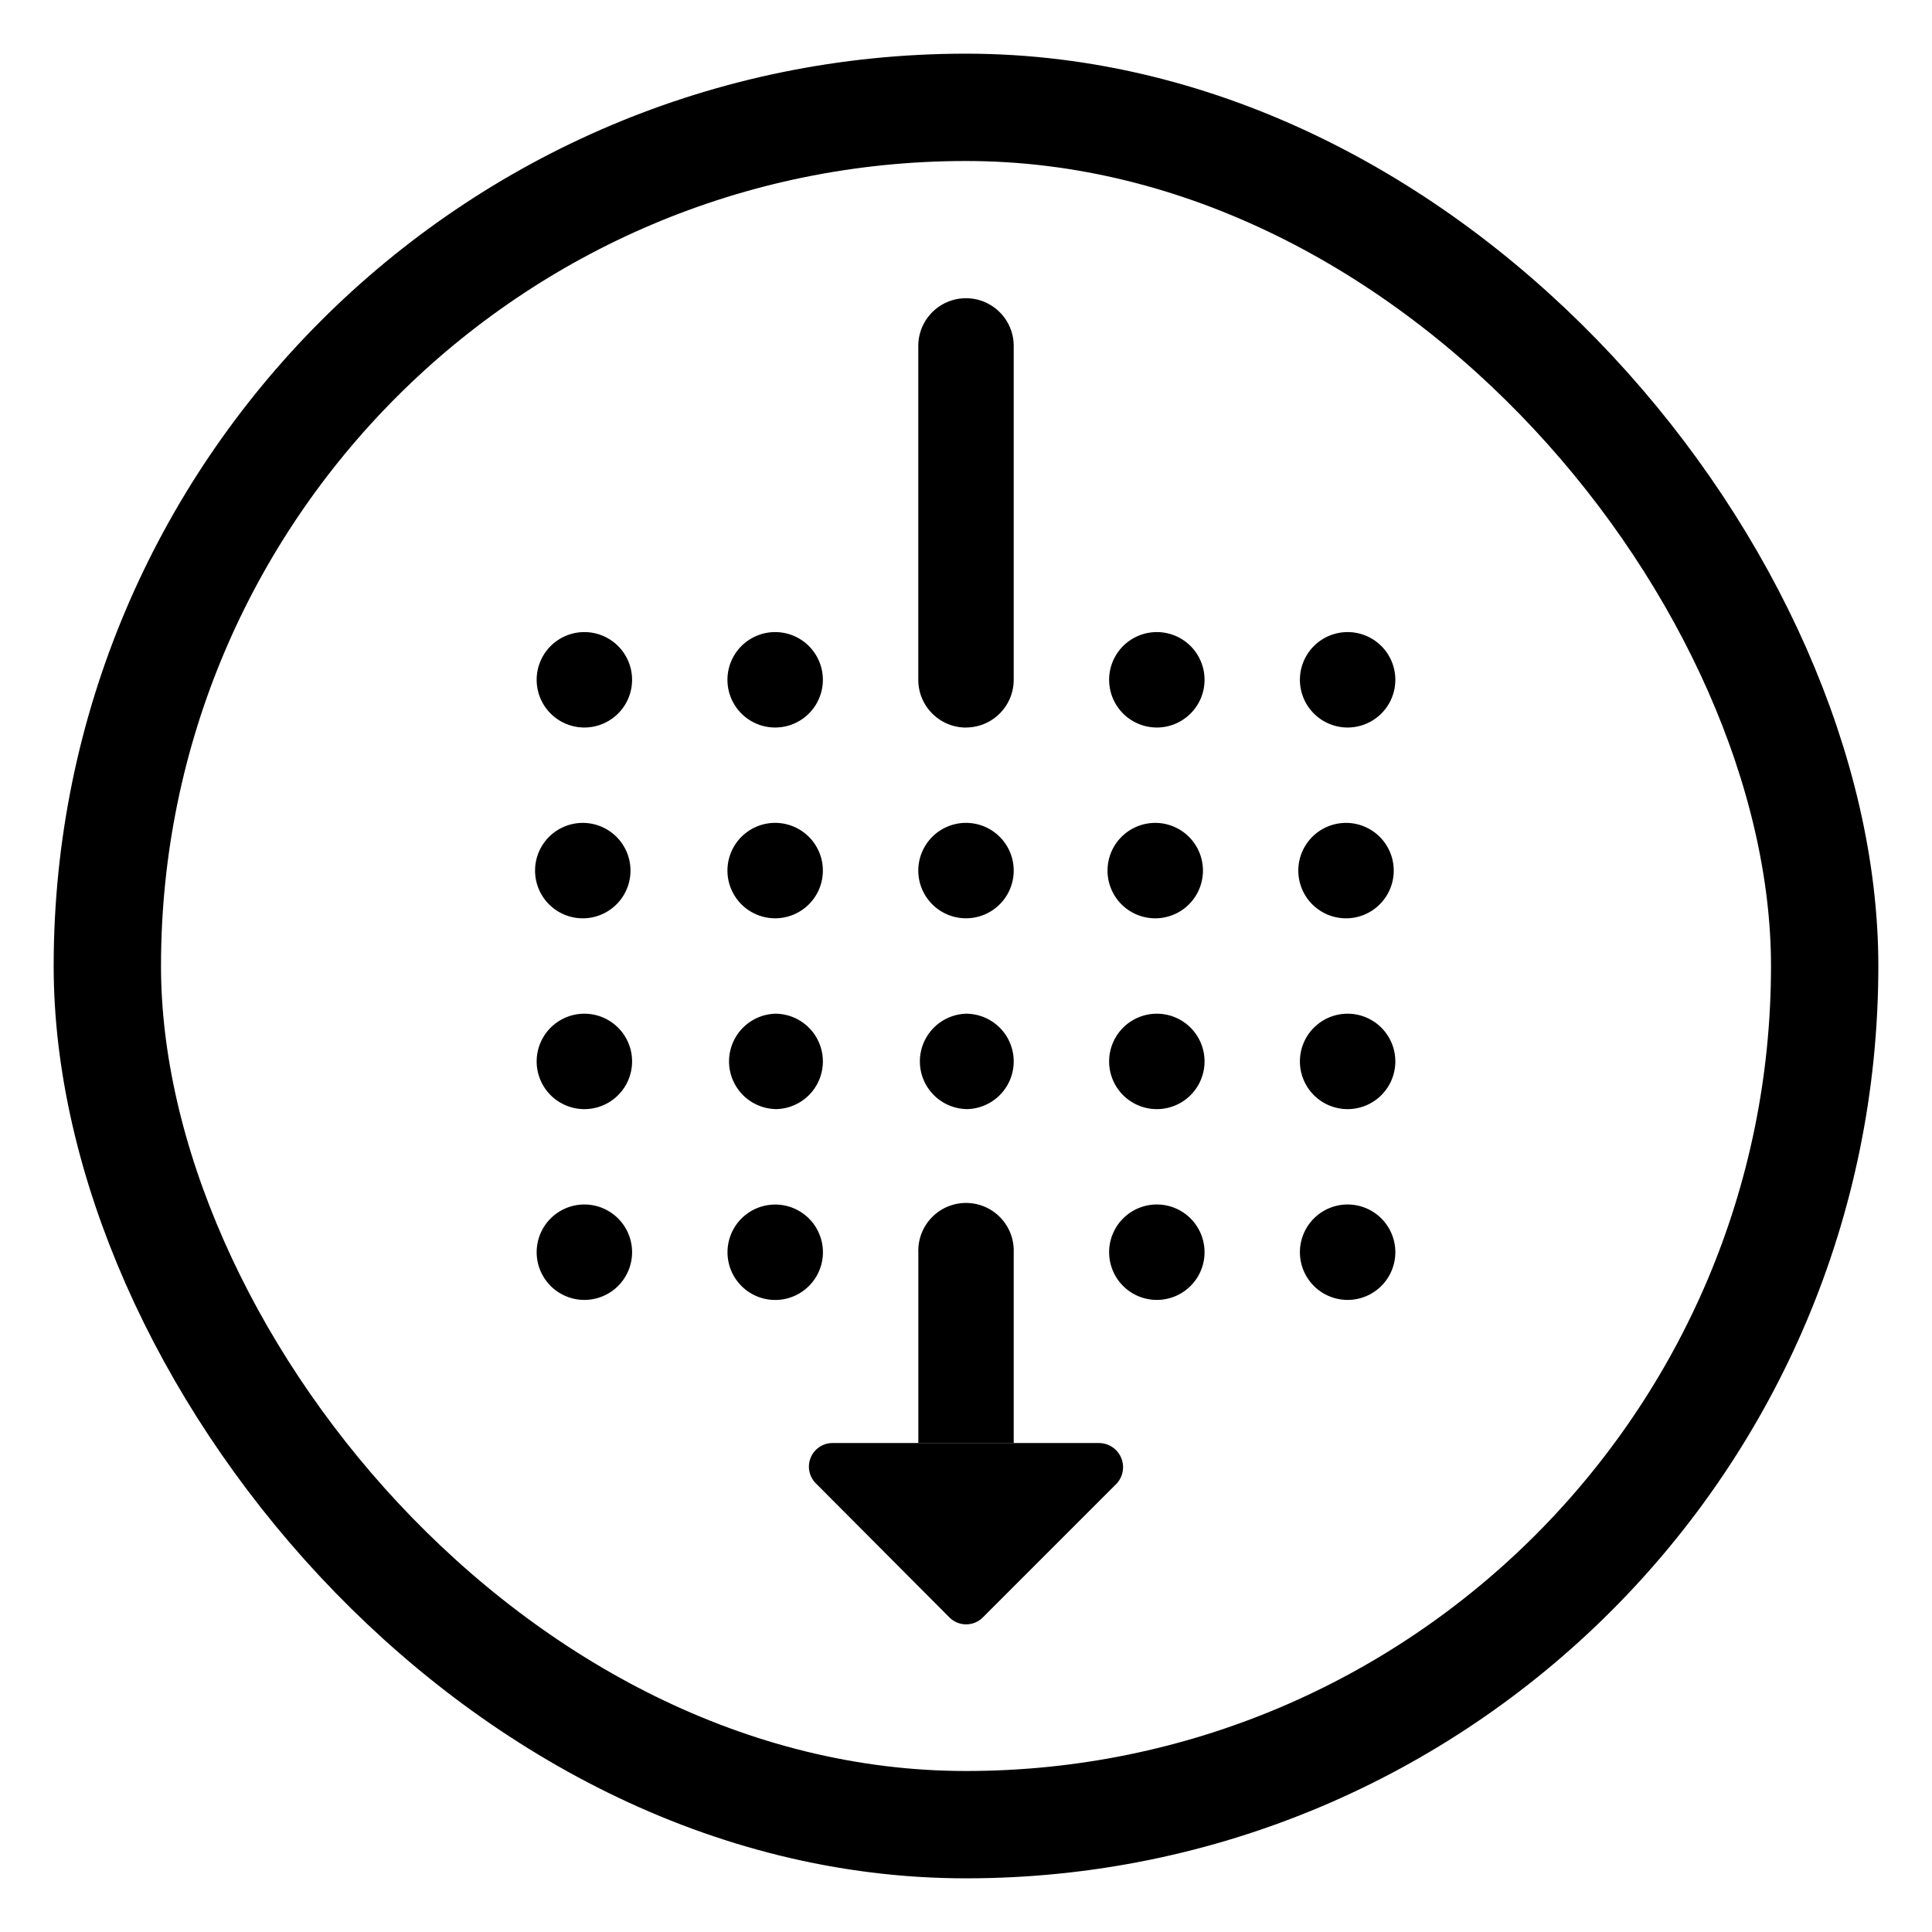<svg xmlns="http://www.w3.org/2000/svg" width="36" height="36" fill="none"><path fill="#000" fill-rule="evenodd" d="M18.889 23.334a.889.889 0 1 0-1.777 0v3.555h1.777zM18 13.556a.89.89 0 0 0 .889-.89V6.446a.889.889 0 1 0-1.778 0v6.222c0 .49.398.889.889.889" clip-rule="evenodd"/><path fill="#000" fill-rule="evenodd" d="M20.479 26.889h-4.96a.44.44 0 0 0-.312.756l2.48 2.489a.44.44 0 0 0 .631 0l2.48-2.48a.45.45 0 0 0-.32-.765M18 20.667a.889.889 0 1 0 0-1.778.889.889 0 0 0 0 1.777M18 17.111a.889.889 0 1 0 0-1.778.889.889 0 0 0 0 1.778M21.556 22.444a.889.889 0 1 0 0 1.778.889.889 0 0 0 0-1.778M21.556 18.889a.889.889 0 1 0 0 1.778.889.889 0 0 0 0-1.778M21.556 15.334a.889.889 0 1 0 0 1.777.889.889 0 0 0 0-1.777M21.556 11.778a.889.889 0 1 0 0 1.778.889.889 0 0 0 0-1.778M10.889 22.444a.889.889 0 1 0 0 1.778.889.889 0 0 0 0-1.778M10.889 18.889a.889.889 0 1 0 0 1.778.889.889 0 0 0 0-1.778M10.889 15.334a.889.889 0 1 0 0 1.777.889.889 0 0 0 0-1.777M10.889 11.778a.889.889 0 1 0 0 1.778.889.889 0 0 0 0-1.778M15.334 23.334a.889.889 0 1 0-1.778 0 .889.889 0 0 0 1.778 0M14.444 20.667a.889.889 0 1 0 0-1.778.889.889 0 0 0 0 1.777M14.444 17.111a.889.889 0 1 0 0-1.778.889.889 0 0 0 0 1.778M14.444 13.556a.889.889 0 1 0 0-1.778.889.889 0 0 0 0 1.778M25.111 22.444a.889.889 0 1 0 0 1.778.889.889 0 0 0 0-1.778M25.111 18.889a.889.889 0 1 0 0 1.778.889.889 0 0 0 0-1.778M25.111 15.334a.889.889 0 1 0 0 1.777.889.889 0 0 0 0-1.777M25.111 11.778a.889.889 0 1 0 0 1.778.889.889 0 0 0 0-1.778" clip-rule="evenodd"/><rect width="32" height="32" x="2" y="2" stroke="#000" stroke-width="2" rx="16"/></svg>